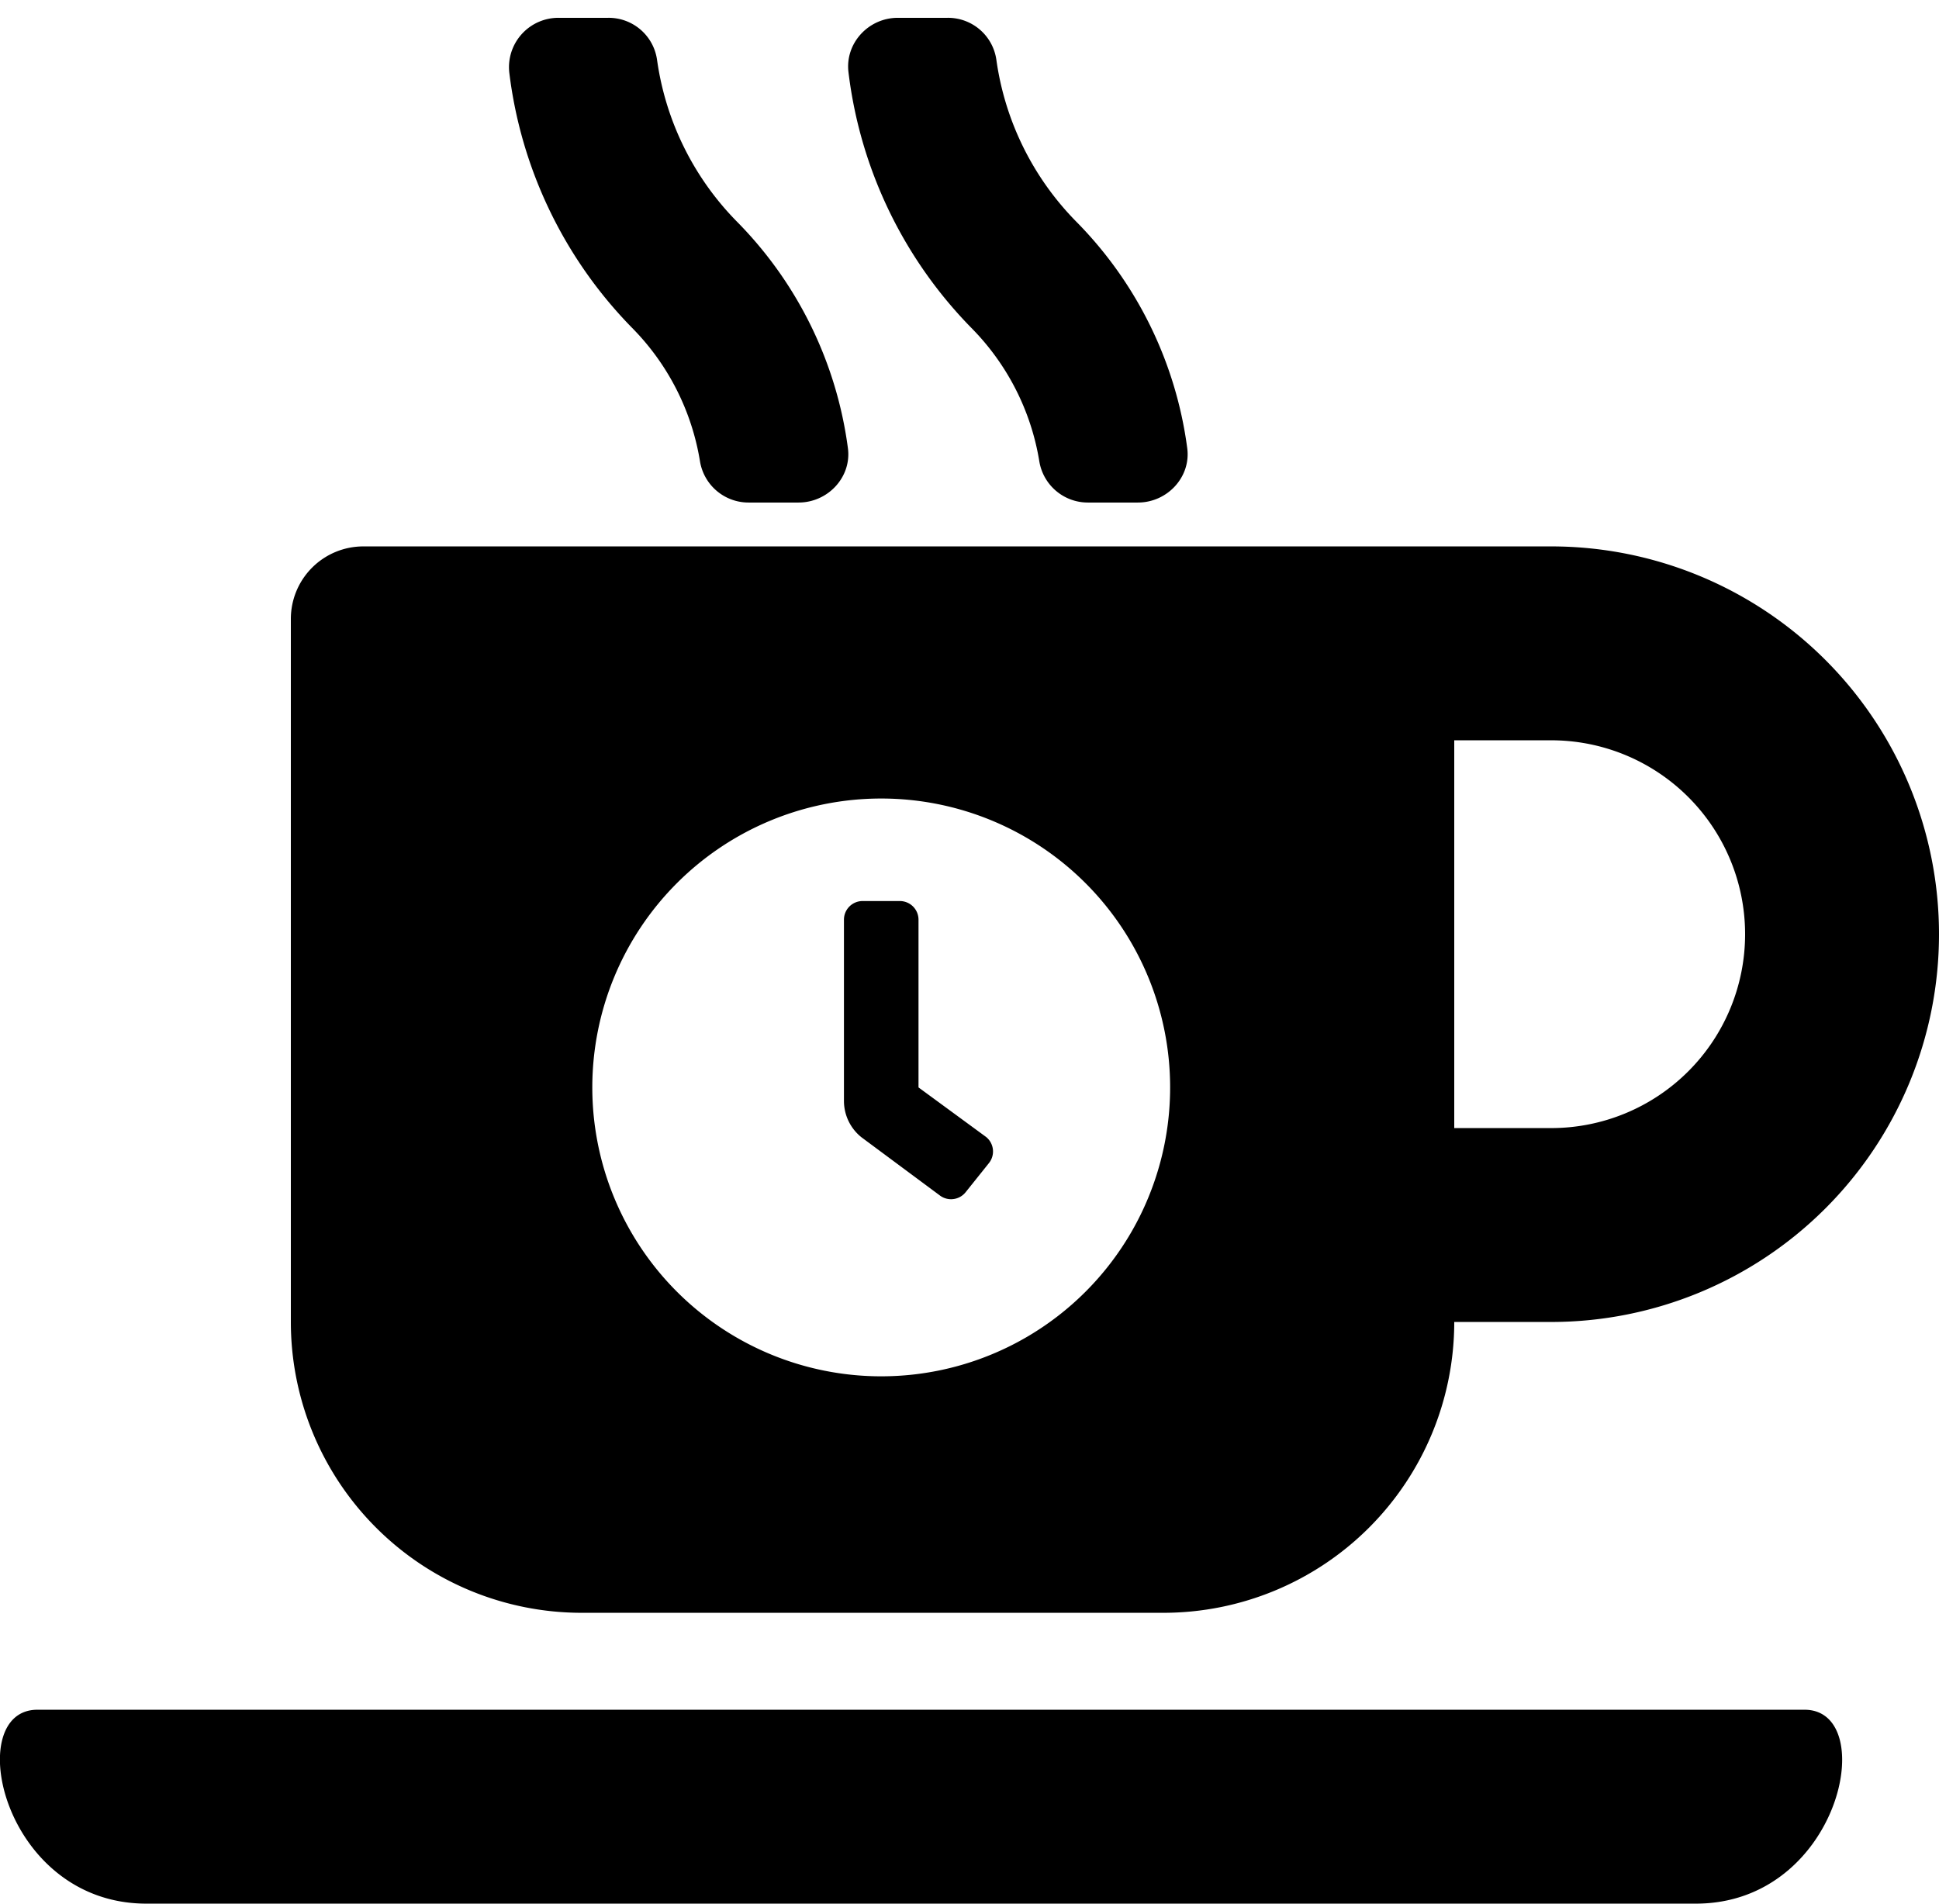 <svg id="Layer_1" data-name="Layer 1" xmlns="http://www.w3.org/2000/svg" viewBox="0 0 640 628.36"><path d="M595.63,564.36H12.33c-25,0-11.6,64,36,64h511.4C607.43,628.36,620.63,564.36,595.63,564.36ZM512,180.36H120a23.94,23.94,0,0,0-24,23.88V436.36a96,96,0,0,0,96,96H384a96,96,0,0,0,96-96h32a128,128,0,0,0,0-256ZM290.86,454.3a95.36,95.36,0,1,1,95.36-95.36A95.34,95.34,0,0,1,290.86,454.3ZM512,372.36H480v-128h32a64,64,0,0,1,0,128Zm-186.53,2.93-22.3-16.35V303.57a6.16,6.16,0,0,0-6.16-6.15h-12.3a6.15,6.15,0,0,0-6.15,6.15v59.82a15.36,15.36,0,0,0,5.77,12l25.76,19.12a6.16,6.16,0,0,0,8.65-1l7.69-9.61h0A6.15,6.15,0,0,0,325.47,375.29Z"/><path d="M231.06,152.38a16.23,16.23,0,0,0,16,13.5h16.5c9.8,0,17.6-8.5,16.3-18a130.71,130.71,0,0,0-36.6-74.7,94.84,94.84,0,0,1-26.4-53.5,16.12,16.12,0,0,0-16.1-13.8h-16.4A16.31,16.31,0,0,0,168,22.11a17.48,17.48,0,0,0,.09,1.77,145.37,145.37,0,0,0,40.6,84.4A81.21,81.21,0,0,1,231.06,152.38Z"/><path d="M343.06,152.38a16.23,16.23,0,0,0,16,13.5h16.5c9.8,0,17.6-8.5,16.3-18a130.71,130.71,0,0,0-36.6-74.7,94.84,94.84,0,0,1-26.4-53.5,16.12,16.12,0,0,0-16.1-13.8h-16.4c-9.8,0-17.5,8.5-16.3,18a145.37,145.37,0,0,0,40.6,84.4A81.21,81.21,0,0,1,343.06,152.38Z"/></svg>